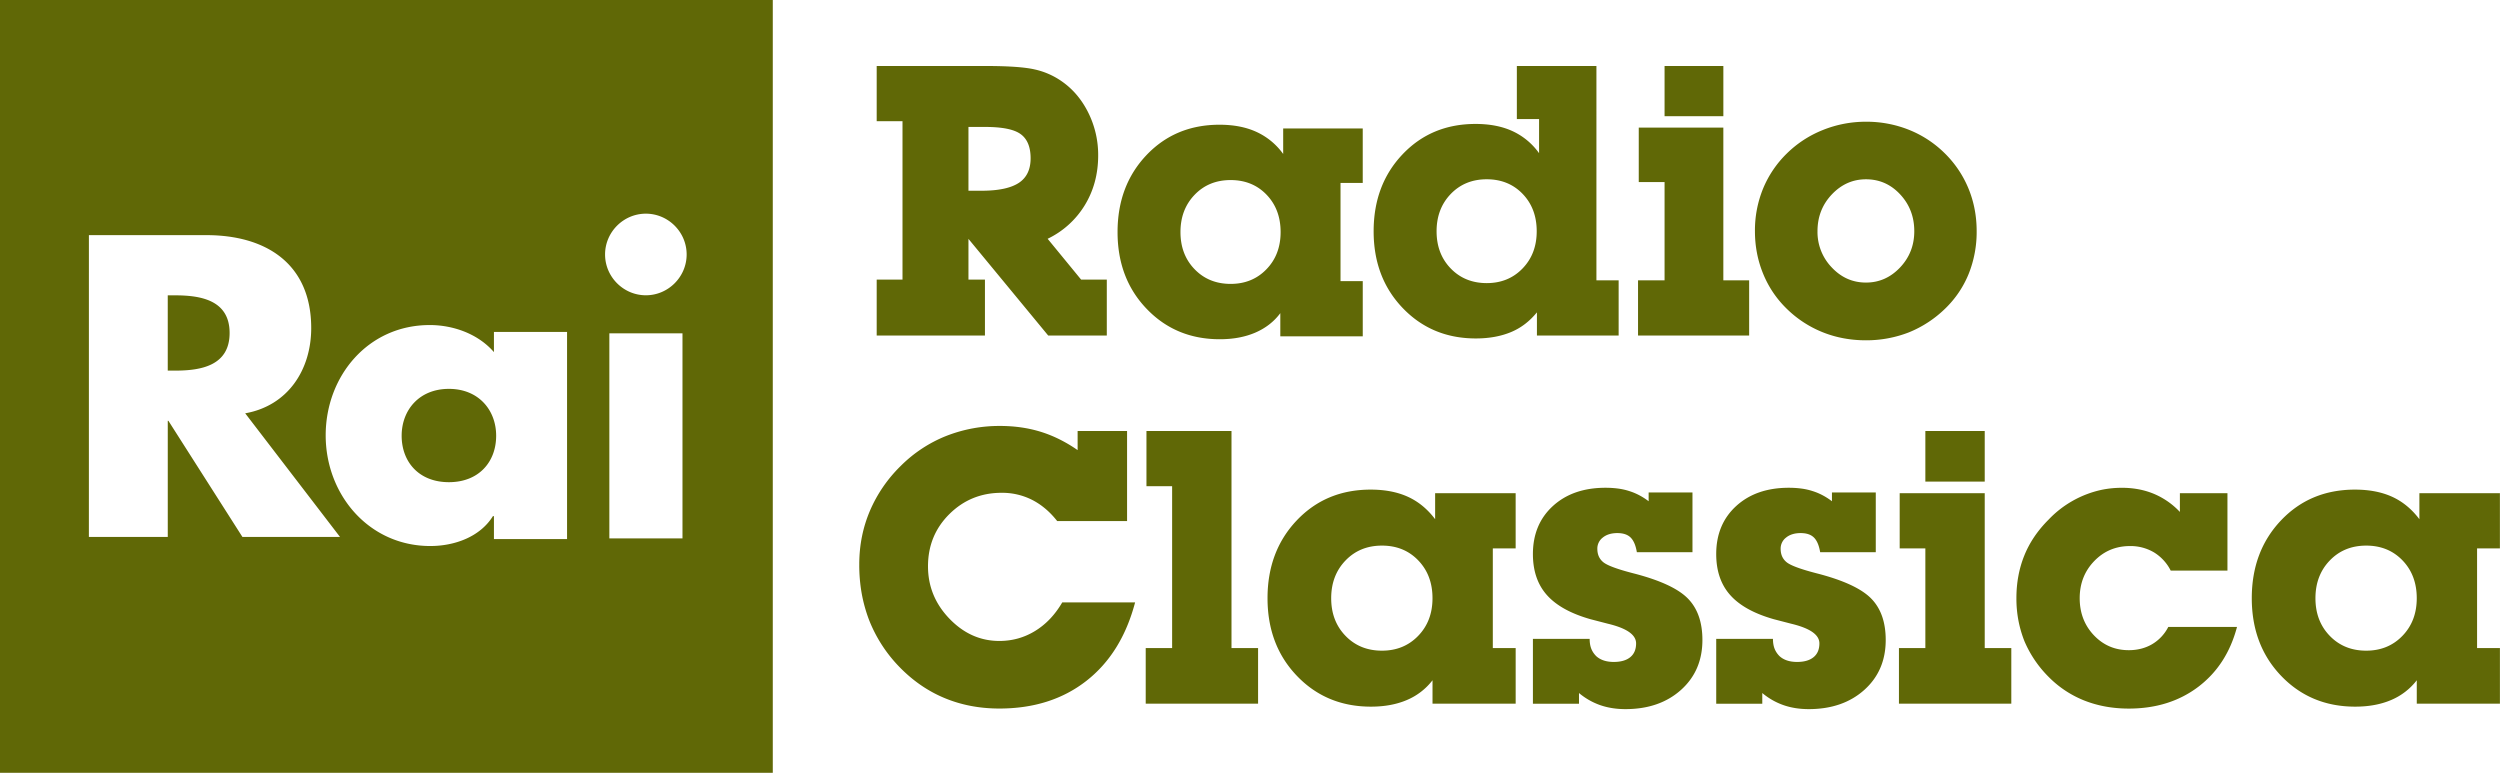 <svg width="600" height="185.47" viewBox="0 0 158.75 49.072" xmlns="http://www.w3.org/2000/svg">
    <g fill="#606806">
        <path d="M0 0v49.072h49.072V0zm41.012 13.568c1.422 0 2.59 1.168 2.59 2.59s-1.167 2.592-2.59 2.592c-1.422 0-2.59-1.169-2.59-2.591s1.168-2.591 2.59-2.591zM5.645 14.931h7.462c3.784 0 6.655 1.813 6.655 5.902 0 2.642-1.474 4.93-4.192 5.412l6.02 7.85h-6.197l-4.7-7.374h-.04v7.374H5.644zm5.007 3.823v4.78h.473c1.626 0 3.455-.307 3.455-2.39s-1.83-2.39-3.455-2.39zM27.28 20.64c1.514 0 3.084.564 4.085 1.719v-1.283h4.643v13.156h-4.643v-1.457H31.3c-.82 1.32-2.437 1.897-3.976 1.897-3.899 0-6.643-3.258-6.643-7.029 0-3.77 2.7-7.002 6.598-7.002zm11.414.527h4.644v13.019h-4.644zm-10.189 3.526c-1.898 0-3 1.36-3 2.975 0 1.667 1.102 2.95 3 2.95s3.001-1.283 3.001-2.95c0-1.616-1.103-2.975-3-2.975zM55.67 4.19v3.505h1.639v10.06H55.67v3.55h6.874v-3.55h-1.047v-2.587l5.064 6.138h3.721v-3.55h-1.63l-2.127-2.593a5.594 5.594 0 0 0 2.357-2.13c.568-.93.852-1.984.852-3.167a6.01 6.01 0 0 0-.635-2.726c-.423-.846-.999-1.516-1.727-2.01a4.794 4.794 0 0 0-1.675-.722c-.63-.145-1.683-.218-3.156-.218zm5.827 3.87h1.044c1.082 0 1.836.145 2.263.451.427.305.64.82.64 1.542 0 .705-.247 1.224-.74 1.553-.494.33-1.281.505-2.362.505h-.845zM77.44 7.92c-1.873 0-3.42.645-4.642 1.933-1.222 1.29-1.833 2.917-1.833 4.883 0 1.967.616 3.593 1.85 4.877 1.232 1.285 2.779 1.928 4.64 1.928.848 0 1.587-.137 2.235-.411.647-.275 1.2-.69 1.61-1.246v1.472h5.235v-3.505h-1.412v-6.236h1.411v-3.46h-5.052v1.622a4.28 4.28 0 0 0-1.704-1.404c-.658-.302-1.437-.453-2.338-.453zm.705 3.514c.925 0 1.685.31 2.28.928.596.62.894 1.41.894 2.374 0 .956-.3 1.744-.9 2.362-.599.62-1.357.929-2.274.929-.924 0-1.686-.31-2.285-.929-.6-.618-.9-1.406-.9-2.362 0-.955.3-1.745.9-2.368.599-.623 1.36-.934 2.285-.934zM96.32 4.19v3.369h1.411v2.168a4.263 4.263 0 0 0-1.697-1.405c-.658-.301-1.434-.452-2.335-.452-1.873 0-3.418.644-4.64 1.933-1.222 1.289-1.833 2.917-1.833 4.883 0 1.967.617 3.592 1.85 4.877 1.233 1.285 2.78 1.928 4.641 1.928.848 0 1.603-.138 2.251-.412s1.171-.69 1.627-1.245v1.472h5.189v-3.505h-1.411V4.19zm-1.912 7.194c.924 0 1.684.31 2.28.928.595.62.893 1.41.893 2.374 0 .956-.3 1.743-.9 2.362-.599.62-1.357.929-2.273.929-.925 0-1.687-.31-2.286-.929-.6-.619-.899-1.406-.899-2.362 0-.956.3-1.745.899-2.368.6-.623 1.361-.934 2.286-.934zM105.7 4.19h3.733v3.187H105.7zM105.7 11.562V17.8h-1.685v3.505h7.056v-3.505h-1.639V8.103h-5.371v3.46zM118.49 7.73a7.27 7.27 0 0 0-2.744.528 6.896 6.896 0 0 0-2.292 1.498 6.68 6.68 0 0 0-1.498 2.219 7.012 7.012 0 0 0-.517 2.706c0 .955.174 1.858.523 2.707.348.85.853 1.595 1.516 2.237a6.93 6.93 0 0 0 2.268 1.474c.85.34 1.765.51 2.744.51a7.456 7.456 0 0 0 2.726-.505 7.145 7.145 0 0 0 2.292-1.497 6.416 6.416 0 0 0 1.504-2.219 7.16 7.16 0 0 0 .506-2.707c0-.97-.175-1.876-.523-2.718a6.724 6.724 0 0 0-1.504-2.23 6.823 6.823 0 0 0-2.263-1.486 7.251 7.251 0 0 0-2.738-.517zm0 3.655c.854 0 1.579.32 2.174.962.596.641.893 1.42.893 2.334 0 .9-.301 1.668-.905 2.306-.603.637-1.324.956-2.162.956-.846 0-1.571-.32-2.174-.962a3.238 3.238 0 0 1-.905-2.3c0-.915.303-1.693.91-2.334.608-.641 1.33-.962 2.169-.962zM72.08 38.25c-.57 2.16-1.605 3.824-3.104 4.992-1.498 1.167-3.338 1.75-5.518 1.75-1.268 0-2.441-.227-3.52-.683-1.078-.455-2.049-1.138-2.913-2.05a8.978 8.978 0 0 1-1.843-2.9 9.541 9.541 0 0 1-.464-1.675 10.347 10.347 0 0 1-.155-1.842c0-1.204.224-2.335.672-3.393a8.862 8.862 0 0 1 1.957-2.858 8.56 8.56 0 0 1 2.89-1.907 9.217 9.217 0 0 1 3.424-.636c.928 0 1.792.125 2.592.374.801.25 1.578.637 2.331 1.16v-1.213h3.14v5.72h-4.436c-.46-.587-.985-1.033-1.575-1.338a4.2 4.2 0 0 0-1.957-.458c-1.3 0-2.404.45-3.312 1.348-.907.899-1.361 2.005-1.361 3.32 0 1.274.454 2.383 1.361 3.325.908.943 1.964 1.414 3.17 1.414.824 0 1.581-.211 2.27-.634.69-.422 1.265-1.027 1.725-1.816h4.626zM74.43 41.15V30.875H72.8v-3.508h5.4V41.15h1.688v3.532h-7.135V41.15zM87.04 31.09c-1.895 0-3.46.652-4.697 1.956-1.237 1.305-1.855 2.952-1.855 4.941 0 1.99.623 3.635 1.871 4.935 1.247 1.3 2.813 1.95 4.696 1.95.858 0 1.615-.138 2.27-.416a4.028 4.028 0 0 0 1.64-1.26v1.486h5.28v-3.531h-1.451v-6.327h1.45v-3.508h-5.113v1.653c-.484-.642-1.059-1.116-1.725-1.421-.666-.305-1.454-.458-2.366-.458zm.714 3.556c.935 0 1.704.313 2.306.94.603.626.904 1.426.904 2.401 0 .968-.303 1.764-.91 2.39-.606.627-1.373.94-2.3.94-.936 0-1.707-.313-2.313-.94-.607-.626-.91-1.423-.91-2.39 0-.967.303-1.766.91-2.396.606-.63 1.377-.945 2.313-.945zM97.34 40.57h3.603c0 .238.034.444.101.618.068.175.173.333.315.476.27.246.643.369 1.118.369.452 0 .8-.101 1.047-.304.245-.202.368-.493.368-.874 0-.547-.596-.963-1.789-1.248l-1.102-.286c-1.256-.356-2.18-.868-2.772-1.534-.593-.666-.889-1.534-.889-2.604 0-1.26.423-2.277 1.268-3.05.846-.773 1.96-1.16 3.343-1.16.269 0 .527.016.777.048.248.032.483.083.705.154.442.135.86.353 1.256.654v-.558h2.783v3.793h-3.532c-.071-.428-.202-.737-.392-.927-.19-.19-.472-.286-.845-.286-.38 0-.688.093-.921.28a.879.879 0 0 0-.351.719c0 .365.129.65.386.856.258.206.894.44 1.91.702 1.664.428 2.81.955 3.436 1.581.626.627.94 1.51.94 2.652 0 1.3-.455 2.357-1.362 3.17-.908.812-2.084 1.218-3.526 1.218-.58 0-1.11-.083-1.594-.25a4.303 4.303 0 0 1-1.355-.772v.678H97.34V40.57zM108.98 40.57h3.603c0 .238.034.444.101.618.068.175.173.333.315.476.27.246.642.369 1.118.369.452 0 .8-.101 1.047-.304.245-.202.368-.493.368-.874 0-.547-.596-.963-1.789-1.248l-1.102-.286c-1.256-.356-2.18-.868-2.772-1.534-.593-.666-.889-1.534-.889-2.604 0-1.26.423-2.277 1.268-3.05.846-.773 1.96-1.16 3.343-1.16.269 0 .527.016.776.048.25.032.484.083.706.154.442.135.86.353 1.256.654v-.558h2.783v3.793h-3.532c-.071-.428-.202-.737-.392-.927-.19-.19-.472-.286-.845-.286-.38 0-.688.093-.921.28a.879.879 0 0 0-.351.719c0 .365.129.65.386.856.258.206.894.44 1.909.702 1.665.428 2.81.955 3.437 1.581.626.627.94 1.51.94 2.652 0 1.3-.455 2.357-1.362 3.17-.908.812-2.084 1.218-3.526 1.218-.58 0-1.11-.083-1.594-.25a4.305 4.305 0 0 1-1.356-.772v.678h-2.925V40.57zM122.26 41.15v-6.326h-1.63v-3.508h5.4v9.834h1.688v3.532h-7.135V41.15zM122.26 30.58v-3.21h3.77v3.21zM142.05 39.81c-.428 1.621-1.25 2.89-2.467 3.809-1.217.917-2.686 1.376-4.406 1.376-1.015 0-1.95-.169-2.807-.505a6.6 6.6 0 0 1-2.283-1.509 7.159 7.159 0 0 1-1.534-2.263 7.315 7.315 0 0 1-.38-1.302 7.48 7.48 0 0 1-.131-1.431c0-.975.166-1.876.5-2.704.332-.827.847-1.59 1.545-2.287a6.553 6.553 0 0 1 3.36-1.889 6.35 6.35 0 0 1 1.302-.13c.729 0 1.4.126 2.015.38a4.828 4.828 0 0 1 1.659 1.153V31.32h3.02v4.912h-3.603a2.875 2.875 0 0 0-1.058-1.154 2.926 2.926 0 0 0-1.522-.404c-.904 0-1.663.318-2.277.955-.615.637-.922 1.423-.922 2.357 0 .934.3 1.717.898 2.35.598.633 1.338.95 2.218.95.554 0 1.048-.126 1.48-.378a2.687 2.687 0 0 0 1.029-1.097zM149.54 31.09c-1.895 0-3.46.652-4.697 1.956-1.237 1.305-1.855 2.952-1.855 4.941 0 1.99.623 3.635 1.87 4.935 1.248 1.3 2.814 1.95 4.697 1.95.858 0 1.615-.138 2.27-.416a4.03 4.03 0 0 0 1.64-1.26v1.486h5.28v-3.531h-1.451v-6.327h1.45v-3.508h-5.113v1.653c-.484-.642-1.059-1.116-1.724-1.421-.667-.305-1.455-.458-2.367-.458zm.713 3.556c.936 0 1.705.313 2.308.94.602.626.903 1.426.903 2.401 0 .968-.303 1.764-.91 2.39-.606.627-1.373.94-2.3.94-.936 0-1.707-.313-2.313-.94-.607-.626-.91-1.423-.91-2.39 0-.967.303-1.766.91-2.396.606-.63 1.377-.945 2.313-.945z"/>
    </g>
</svg>
